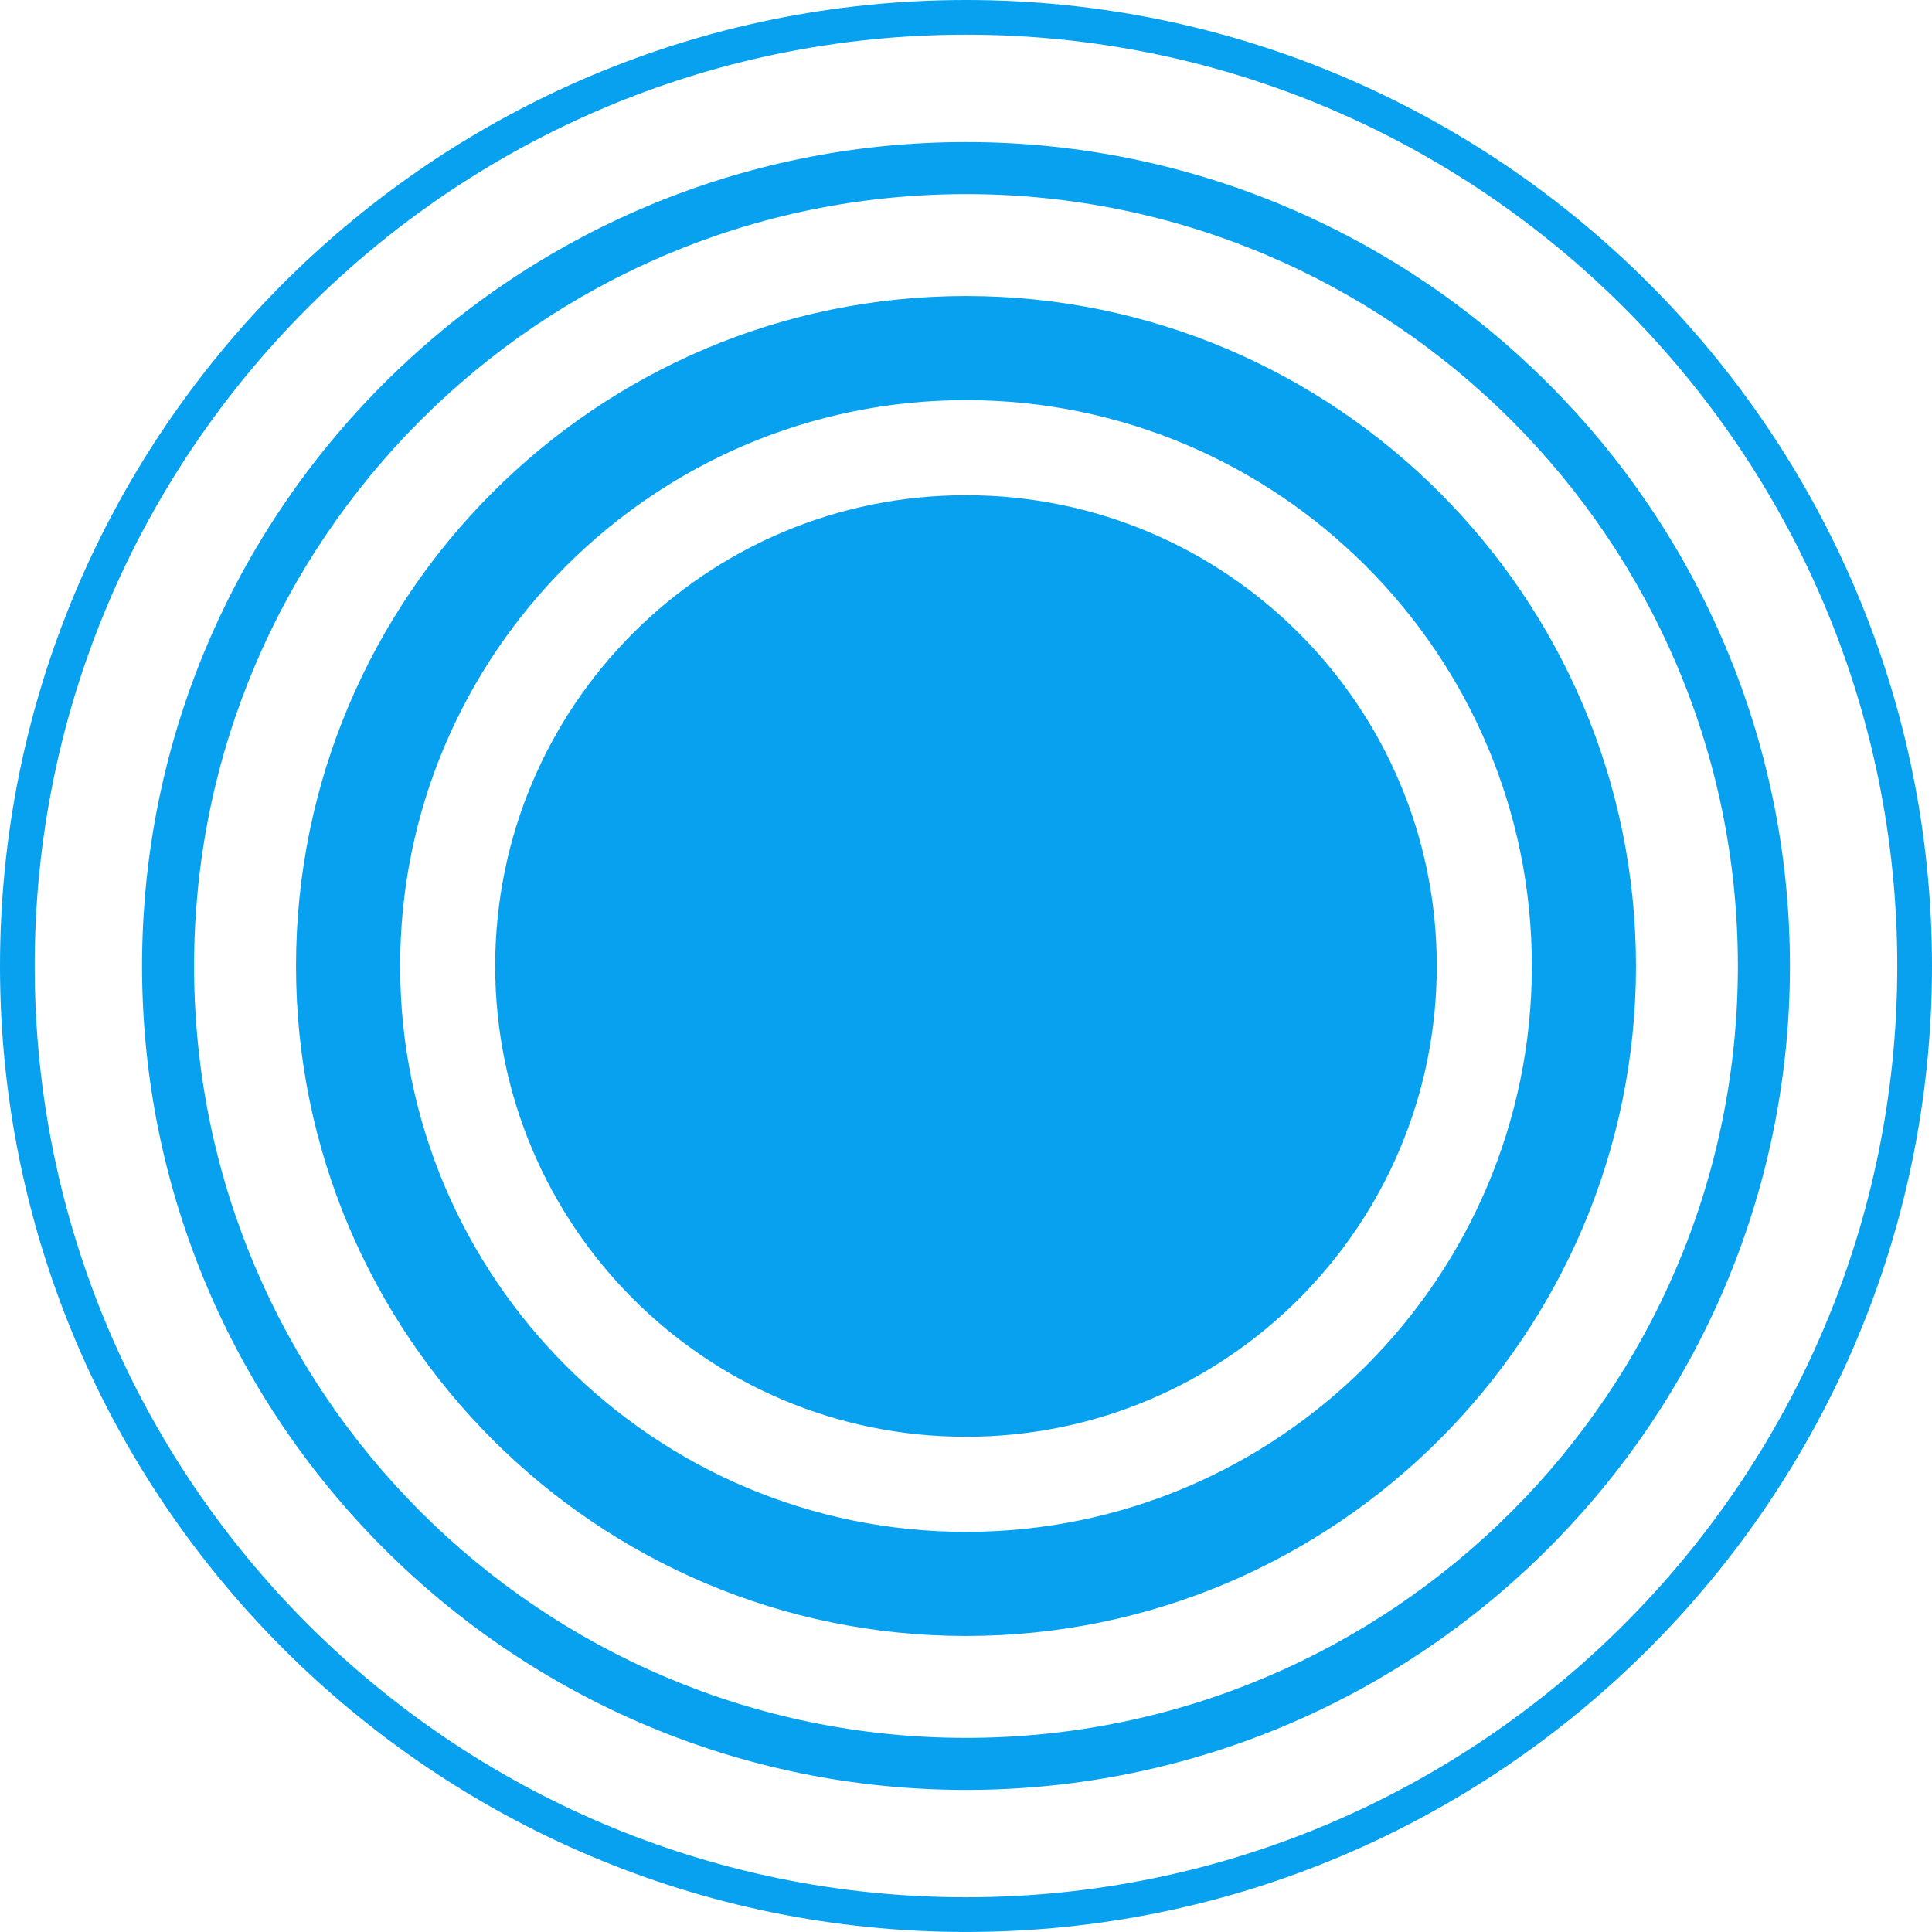 <?xml version="1.0" encoding="utf-8"?>
<!-- Generator: Adobe Illustrator 17.0.0, SVG Export Plug-In . SVG Version: 6.00 Build 0)  -->
<!DOCTYPE svg PUBLIC "-//W3C//DTD SVG 1.1//EN" "http://www.w3.org/Graphics/SVG/1.1/DTD/svg11.dtd">
<svg version="1.1" id="图层_1" xmlns="http://www.w3.org/2000/svg" xmlns:xlink="http://www.w3.org/1999/xlink" x="0px" y="0px"
	 width="500px" height="499.992px" viewBox="0 0 500 499.992" enable-background="new 0 0 500 499.992" xml:space="preserve">
<path id="ry" fill="#08A1EF" d="M249.996,128.157c67.291,0,121.841,54.55,121.841,121.841s-54.55,121.841-121.841,121.841
	s-121.841-54.55-121.841-121.841S182.705,128.157,249.996,128.157z M423.392,249.998c0,95.606-77.784,173.389-173.388,173.389
	c-95.607,0-173.394-77.785-173.394-173.389c0-95.606,77.789-173.386,173.394-173.386
	C345.608,76.612,423.391,154.392,423.392,249.998z M396.443,249.998c0-80.749-65.694-146.444-146.439-146.444
	c-80.753,0-146.448,65.695-146.448,146.444c0,80.748,65.695,146.443,146.448,146.443
	C330.753,396.441,396.444,330.748,396.443,249.998z M463.237,250.004c0,117.576-95.658,213.228-213.241,213.228
	c-117.579,0-213.234-95.654-213.234-213.228c0-117.579,95.655-213.239,213.234-213.239
	C367.579,36.765,463.238,132.425,463.237,250.004z M449.763,250.007c0-110.156-89.621-199.771-199.767-199.771
	c-110.148,0-199.767,89.617-199.767,199.771c0,110.152,89.62,199.756,199.767,199.756S449.766,360.156,449.763,250.007z
	 M500,250.004c0,137.845-112.156,249.988-249.996,249.988C112.154,499.992,0,387.849,0,250.004C0,112.156,112.155,0,250.004,0
	C387.844,0,500,112.156,500,250.004z M491.015,250.004c0-132.907-108.115-241.026-241.011-241.026
	C117.1,8.978,8.982,117.097,8.982,250.004c0,132.893,108.118,241.008,241.022,241.008
	C382.9,491.012,491.014,382.897,491.015,250.004z"/>
</svg>
